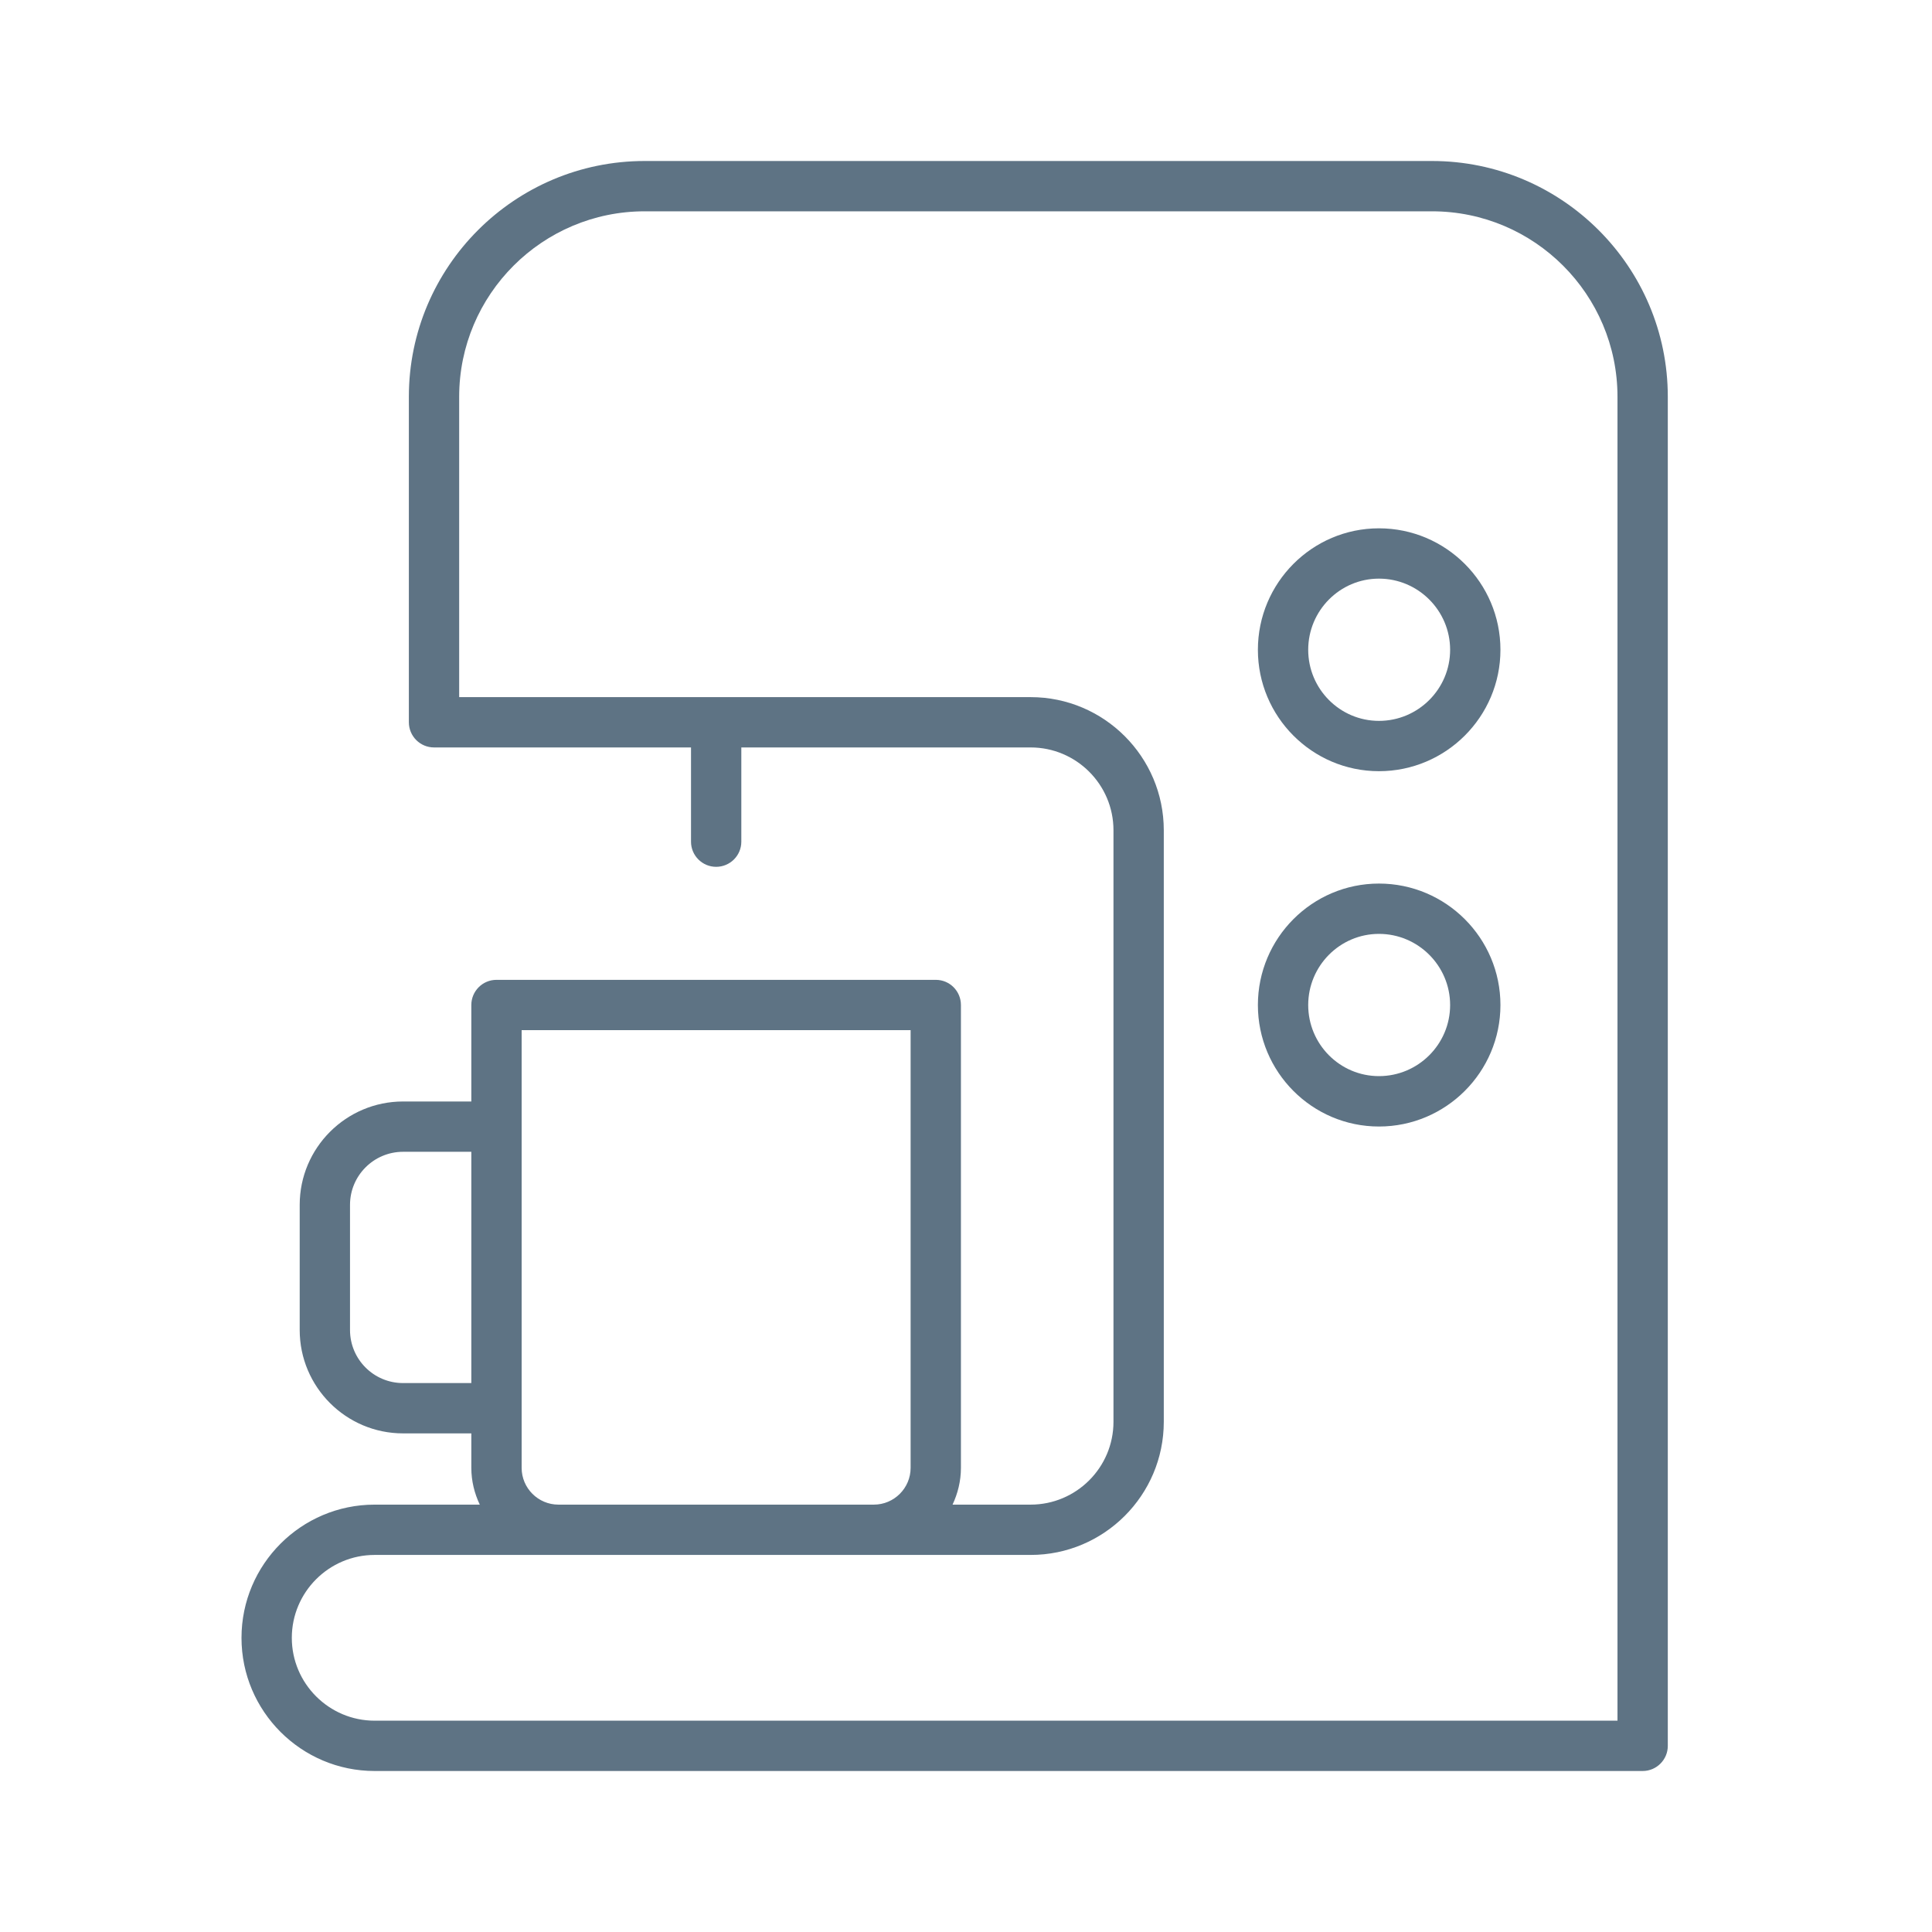 <svg width="24" height="24" viewBox="0 0 24 24" fill="none" xmlns="http://www.w3.org/2000/svg">
<path d="M3 20.346C3 21.258 3.742 22 4.654 22H20.406C20.578 22 20.718 21.86 20.718 21.688V4.929C20.718 3.314 19.404 2 17.789 2H8.008C6.393 2 5.079 3.314 5.079 4.929V8.972C5.079 9.145 5.219 9.285 5.392 9.285H8.584V10.456C8.584 10.628 8.724 10.768 8.896 10.768C9.069 10.768 9.209 10.628 9.209 10.456V9.285H12.803C13.37 9.285 13.832 9.746 13.832 10.314V17.662C13.832 18.23 13.37 18.691 12.803 18.691H11.833C11.898 18.552 11.937 18.398 11.937 18.234V12.485C11.937 12.312 11.798 12.172 11.625 12.172H6.167C5.995 12.172 5.855 12.312 5.855 12.485V13.683H5.007C4.299 13.683 3.723 14.259 3.723 14.967V16.522C3.723 17.23 4.299 17.806 5.007 17.806H5.855V18.234C5.855 18.398 5.894 18.552 5.96 18.691H4.654C3.742 18.691 3 19.433 3 20.346ZM14.457 17.662V10.314C14.457 9.402 13.715 8.66 12.803 8.66H5.704V4.929C5.704 3.658 6.738 2.625 8.008 2.625H17.789C19.06 2.625 20.093 3.658 20.093 4.929V21.375H4.654C4.087 21.375 3.625 20.913 3.625 20.346C3.625 19.778 4.087 19.316 4.654 19.316H12.803C13.715 19.316 14.457 18.574 14.457 17.662ZM5.007 17.181C4.643 17.181 4.348 16.886 4.348 16.522V14.967C4.348 14.604 4.643 14.308 5.007 14.308H5.855V17.181H5.007ZM6.48 18.234C6.48 16.333 6.48 14.855 6.48 12.797H11.312V18.234C11.312 18.486 11.107 18.691 10.855 18.691H6.937C6.685 18.691 6.48 18.486 6.48 18.234Z" fill="#5E7384"/>
<path d="M17.13 9.58C17.962 9.58 18.639 8.903 18.639 8.072C18.639 7.24 17.962 6.563 17.13 6.563C16.3 6.563 15.626 7.24 15.626 8.072C15.626 8.903 16.3 9.58 17.13 9.58ZM17.13 7.188C17.617 7.188 18.014 7.585 18.014 8.072C18.014 8.559 17.617 8.955 17.13 8.955C16.645 8.955 16.251 8.559 16.251 8.072C16.251 7.585 16.645 7.188 17.13 7.188Z" fill="#5E7384"/>
<path d="M17.13 13.994C17.962 13.994 18.639 13.317 18.639 12.485C18.639 11.653 17.962 10.976 17.13 10.976C16.3 10.976 15.626 11.653 15.626 12.485C15.626 13.317 16.3 13.994 17.13 13.994ZM17.13 11.601C17.617 11.601 18.014 11.998 18.014 12.485C18.014 12.972 17.617 13.368 17.13 13.368C16.645 13.368 16.251 12.972 16.251 12.485C16.251 11.998 16.645 11.601 17.13 11.601Z" fill="#5E7384"/>
</svg>
